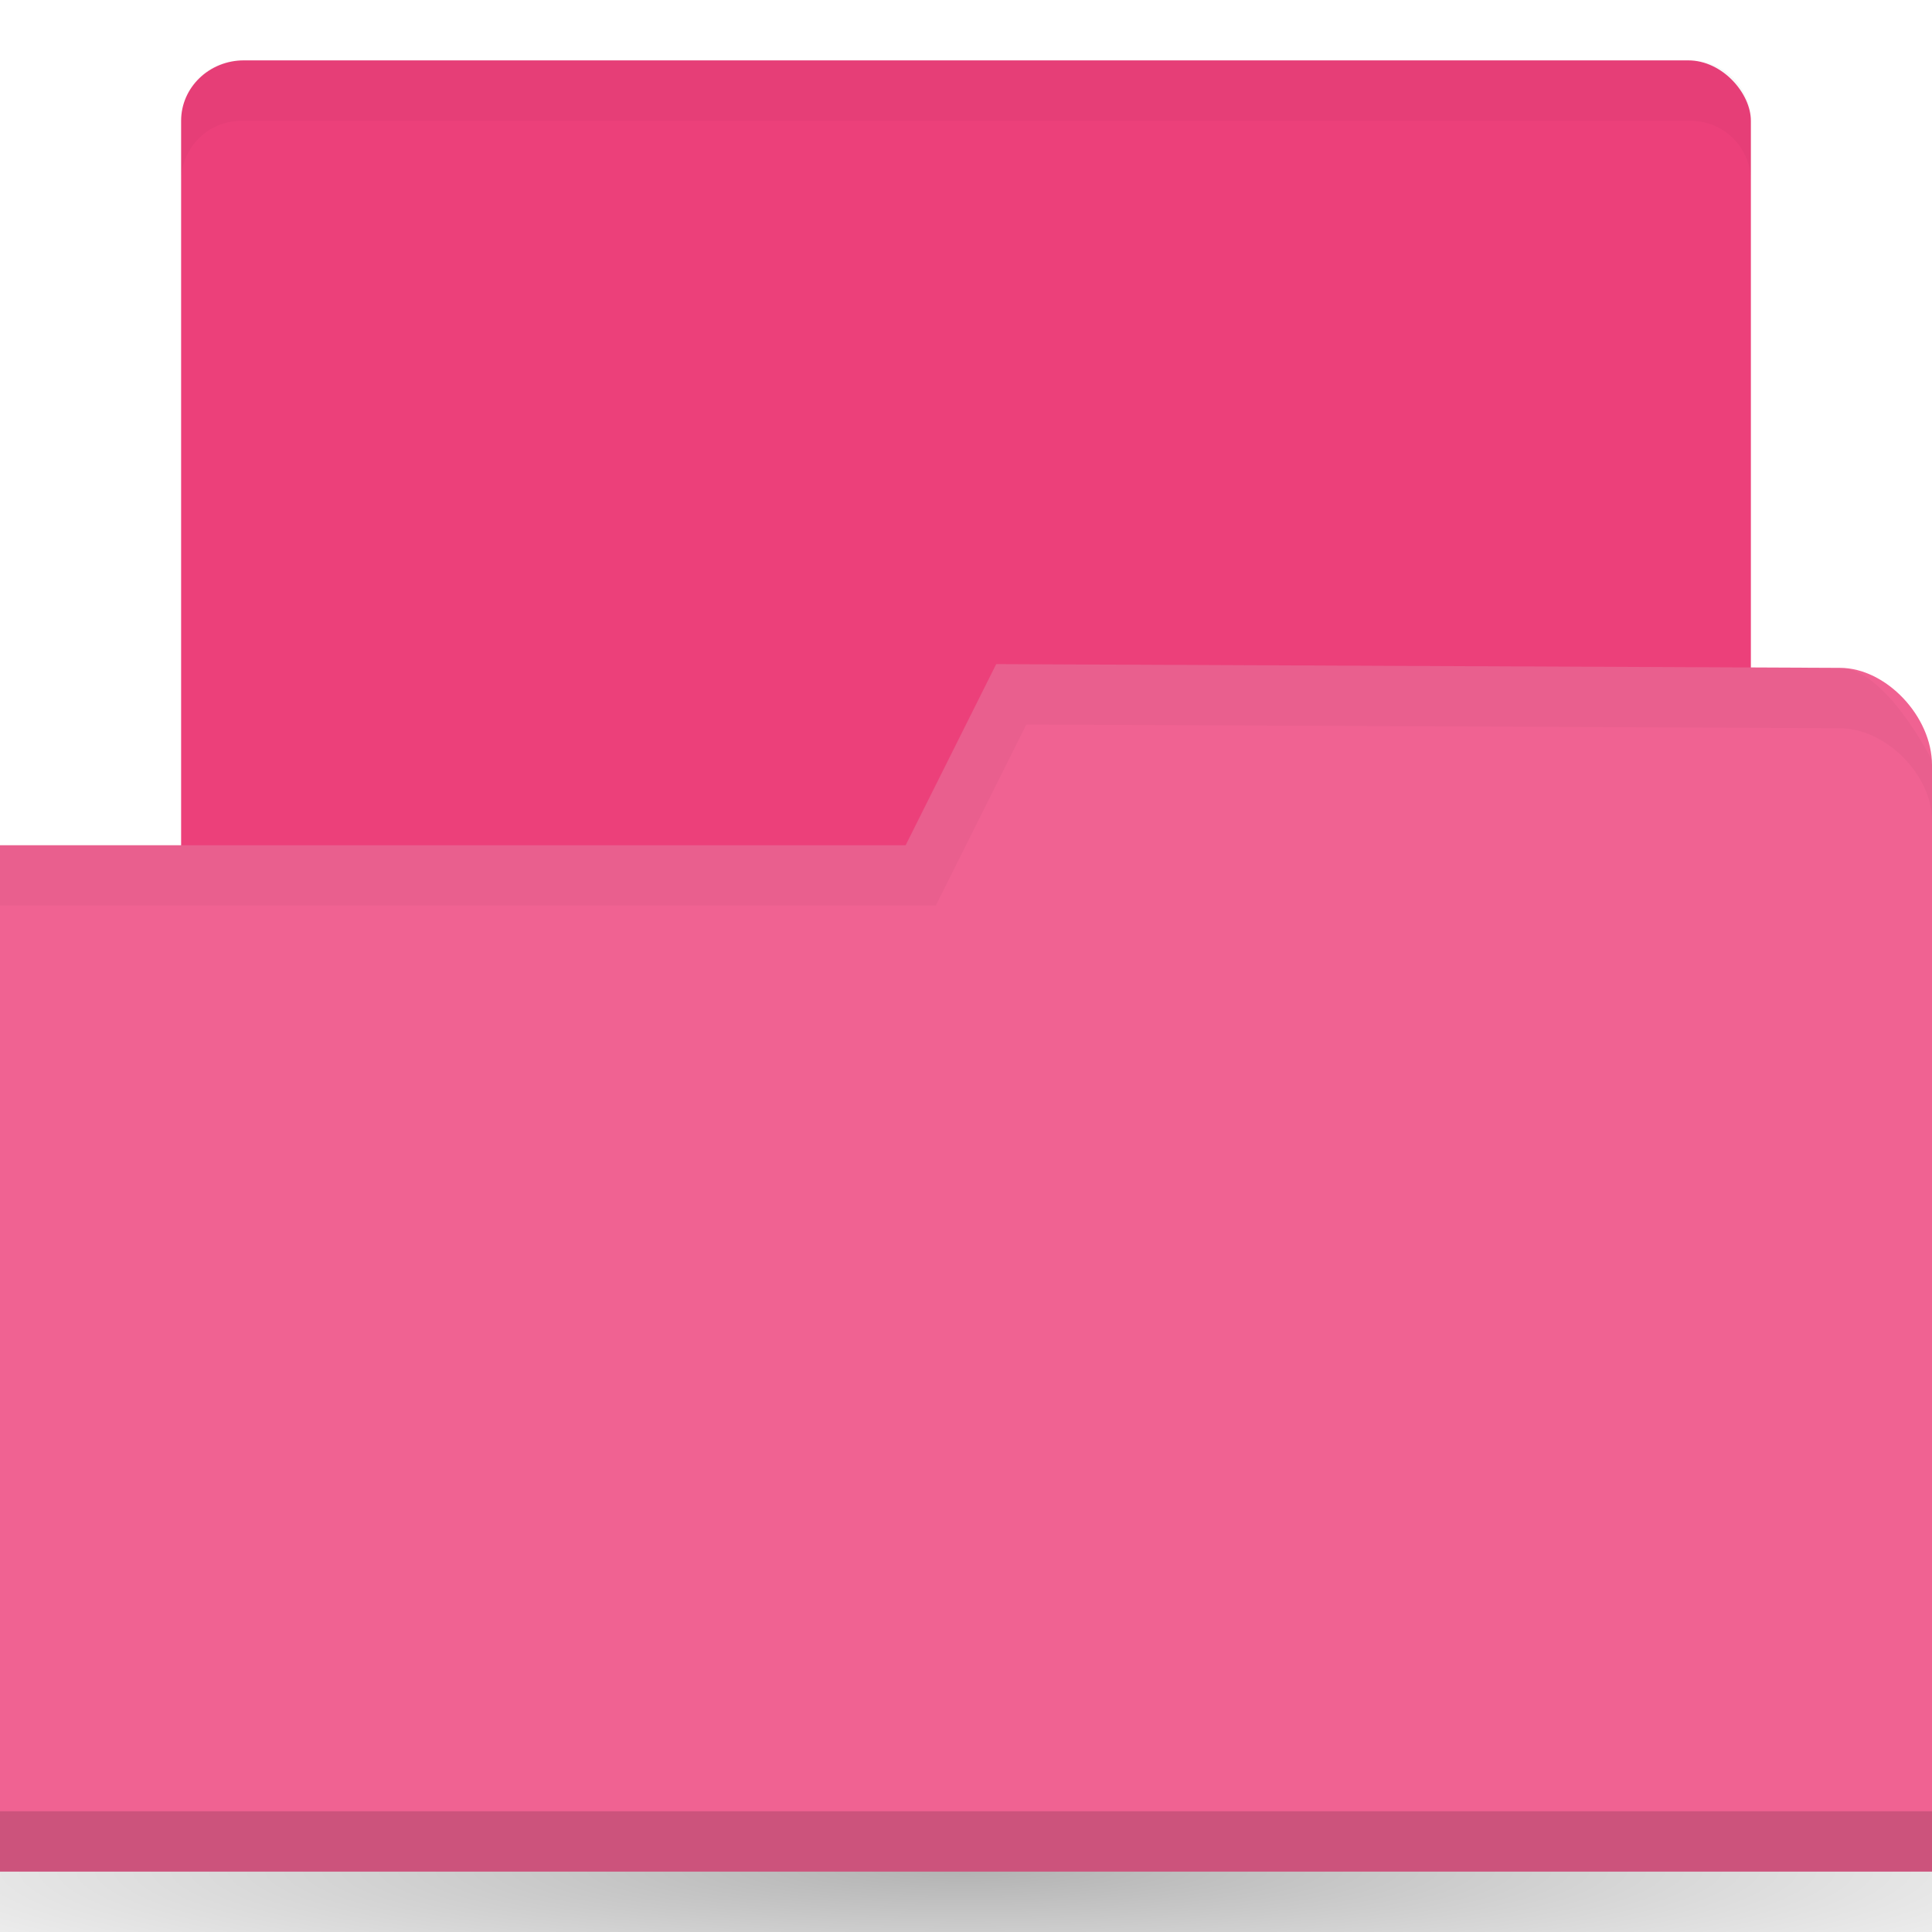 <?xml version="1.0" encoding="UTF-8" standalone="no"?>
<!-- Created with Inkscape (http://www.inkscape.org/) -->

<svg
   xmlns:dc="http://purl.org/dc/elements/1.1/"
   xmlns:cc="http://creativecommons.org/ns#"
   xmlns:rdf="http://www.w3.org/1999/02/22-rdf-syntax-ns#"
   xmlns:svg="http://www.w3.org/2000/svg"
   xmlns="http://www.w3.org/2000/svg"
   xmlns:xlink="http://www.w3.org/1999/xlink"
   xmlns:sodipodi="http://sodipodi.sourceforge.net/DTD/sodipodi-0.dtd"
   xmlns:inkscape="http://www.inkscape.org/namespaces/inkscape"
   width="32"
   height="32"
   id="svg2"
   version="1.1"
   inkscape:version="0.48.5 r10040"
   sodipodi:docname="folder.svg"
   inkscape:export-filename="/media/Data/Main/Visuals/Icons/Numix/Desktop/repos/numix-wiki/Gjorgi/Numix-folders/48/New/folder-144.png"
   inkscape:export-xdpi="270"
   inkscape:export-ydpi="270">
  <defs
     id="defs4">
    <radialGradient
       inkscape:collect="always"
       xlink:href="#linearGradient3958"
       id="radialGradient3981"
       gradientUnits="userSpaceOnUse"
       gradientTransform="matrix(1,0,0,0.104,0,50.597)"
       cx="32.5"
       cy="56.5"
       fx="32.5"
       fy="56.5"
       r="33.5" />
    <linearGradient
       id="linearGradient3958"
       inkscape:collect="always">
      <stop
         id="stop3960"
         offset="0"
         style="stop-color:#000000;stop-opacity:1;" />
      <stop
         id="stop3962"
         offset="1"
         style="stop-color:#000000;stop-opacity:0;" />
    </linearGradient>
    <radialGradient
       gradientUnits="userSpaceOnUse"
       gradientTransform="matrix(1,0,0,0.104,0,50.597)"
       r="33.5"
       fy="56.5"
       fx="32.5"
       cy="56.5"
       cx="32.5"
       id="radialGradient3964"
       xlink:href="#linearGradient3958"
       inkscape:collect="always" />
    <radialGradient
       inkscape:collect="always"
       xlink:href="#linearGradient3958"
       id="radialGradient3031"
       gradientUnits="userSpaceOnUse"
       gradientTransform="matrix(1,0,0,0.104,0,50.597)"
       cx="32.5"
       cy="56.5"
       fx="32.5"
       fy="56.5"
       r="33.5" />
    <linearGradient
       inkscape:collect="always"
       id="linearGradient3958-1">
      <stop
         style="stop-color:#000000;stop-opacity:1;"
         offset="0"
         id="stop3960-7" />
      <stop
         style="stop-color:#000000;stop-opacity:0;"
         offset="1"
         id="stop3962-1" />
    </linearGradient>
    <radialGradient
       inkscape:collect="always"
       xlink:href="#linearGradient3958-1"
       id="radialGradient3964-6"
       cx="32.5"
       cy="56.5"
       fx="32.5"
       fy="56.5"
       r="33.5"
       gradientTransform="matrix(1,0,0,0.104,0,50.597)"
       gradientUnits="userSpaceOnUse" />
  </defs>
  <sodipodi:namedview
     id="base"
     pagecolor="#ffffff"
     bordercolor="#666666"
     borderopacity="1.0"
     inkscape:pageopacity="0.0"
     inkscape:pageshadow="2"
     inkscape:zoom="18.953468"
     inkscape:cx="10.412959"
     inkscape:cy="14.935148"
     inkscape:document-units="px"
     inkscape:current-layer="layer1"
     showgrid="true"
     inkscape:window-width="1920"
     inkscape:window-height="1052"
     inkscape:window-x="0"
     inkscape:window-y="28"
     inkscape:window-maximized="1"
     showguides="true"
     inkscape:guide-bbox="true">
    <inkscape:grid
       type="xygrid"
       id="grid2985"
       empspacing="5"
       visible="true"
       enabled="true"
       snapvisiblegridlinesonly="true" />
  </sodipodi:namedview>
  <g
     inkscape:label="Layer 1"
     inkscape:groupmode="layer"
     id="layer1"
     transform="translate(0,-1020.362)">
    <path
       sodipodi:type="arc"
       style="opacity:0.3;fill:url(#radialGradient3031);fill-opacity:1;stroke:none"
       id="path3956"
       sodipodi:cx="32.5"
       sodipodi:cy="56.5"
       sodipodi:rx="33.5"
       sodipodi:ry="3.5"
       d="m 66,56.5 a 33.5,3.5 0 1 1 -67,0 33.5,3.5 0 1 1 67,0 z"
       transform="matrix(0.716,0,0,0.857,-7.284,1002.934)" />
    <g
       id="layer1-6"
       inkscape:label="Layer 1">
      <rect
         ry="1"
         rx="1.04"
         y="1021.362"
         x="3"
         height="18"
         width="26"
         id="rect3048"
         style="fill:#ec407a;fill-opacity:1;stroke:none" />
      <path
         sodipodi:nodetypes="ccccccccc"
         inkscape:connector-curvature="0"
         id="rect2987-7"
         d="m 32,1033.034 0,18.328 -32,0 0,-17 15,0 1.5,-3 13.976,0.062 c 0.762,0 1.524,0.805 1.524,1.61 z"
         style="fill:#f06292;fill-opacity:1;stroke:none" />
      <path
         inkscape:connector-curvature="0"
         style="opacity:0.15;fill:#000000;fill-opacity:1;stroke:none"
         d="m 0,1050.362 0,1 32,0 0,-1 z"
         id="path3794-5"
         sodipodi:nodetypes="ccccc" />
      <path
         sodipodi:nodetypes="ccccccccscc"
         inkscape:connector-curvature="0"
         id="path3015-2"
         d="m 16.5,1031.362 -1.5,3 -15,0 0,1 15.5,0 1.5,-3 13.469,0.062 c 0.762,0 1.531,0.767 1.531,1.531 l 0,-1 c 0,0 -0.769,-1.531 -1.531,-1.531 z"
         style="opacity:0.03;fill:#000000;fill-opacity:1;stroke:none" />
      <path
         sodipodi:nodetypes="sscsscsss"
         id="rect3818"
         d="m 4,1021.362 c -0.554,0 -1,0.446 -1,1 l 0,1 c 0,-0.554 0.446,-1 1,-1 l 24,0 c 0.554,0 1,0.446 1,1 l 0,-1 c 0,-0.554 -0.446,-1 -1,-1 z"
         style="opacity:0.03;fill:#000000;fill-opacity:1;stroke:none"
         inkscape:connector-curvature="0" />
    </g>
  </g>
</svg>
